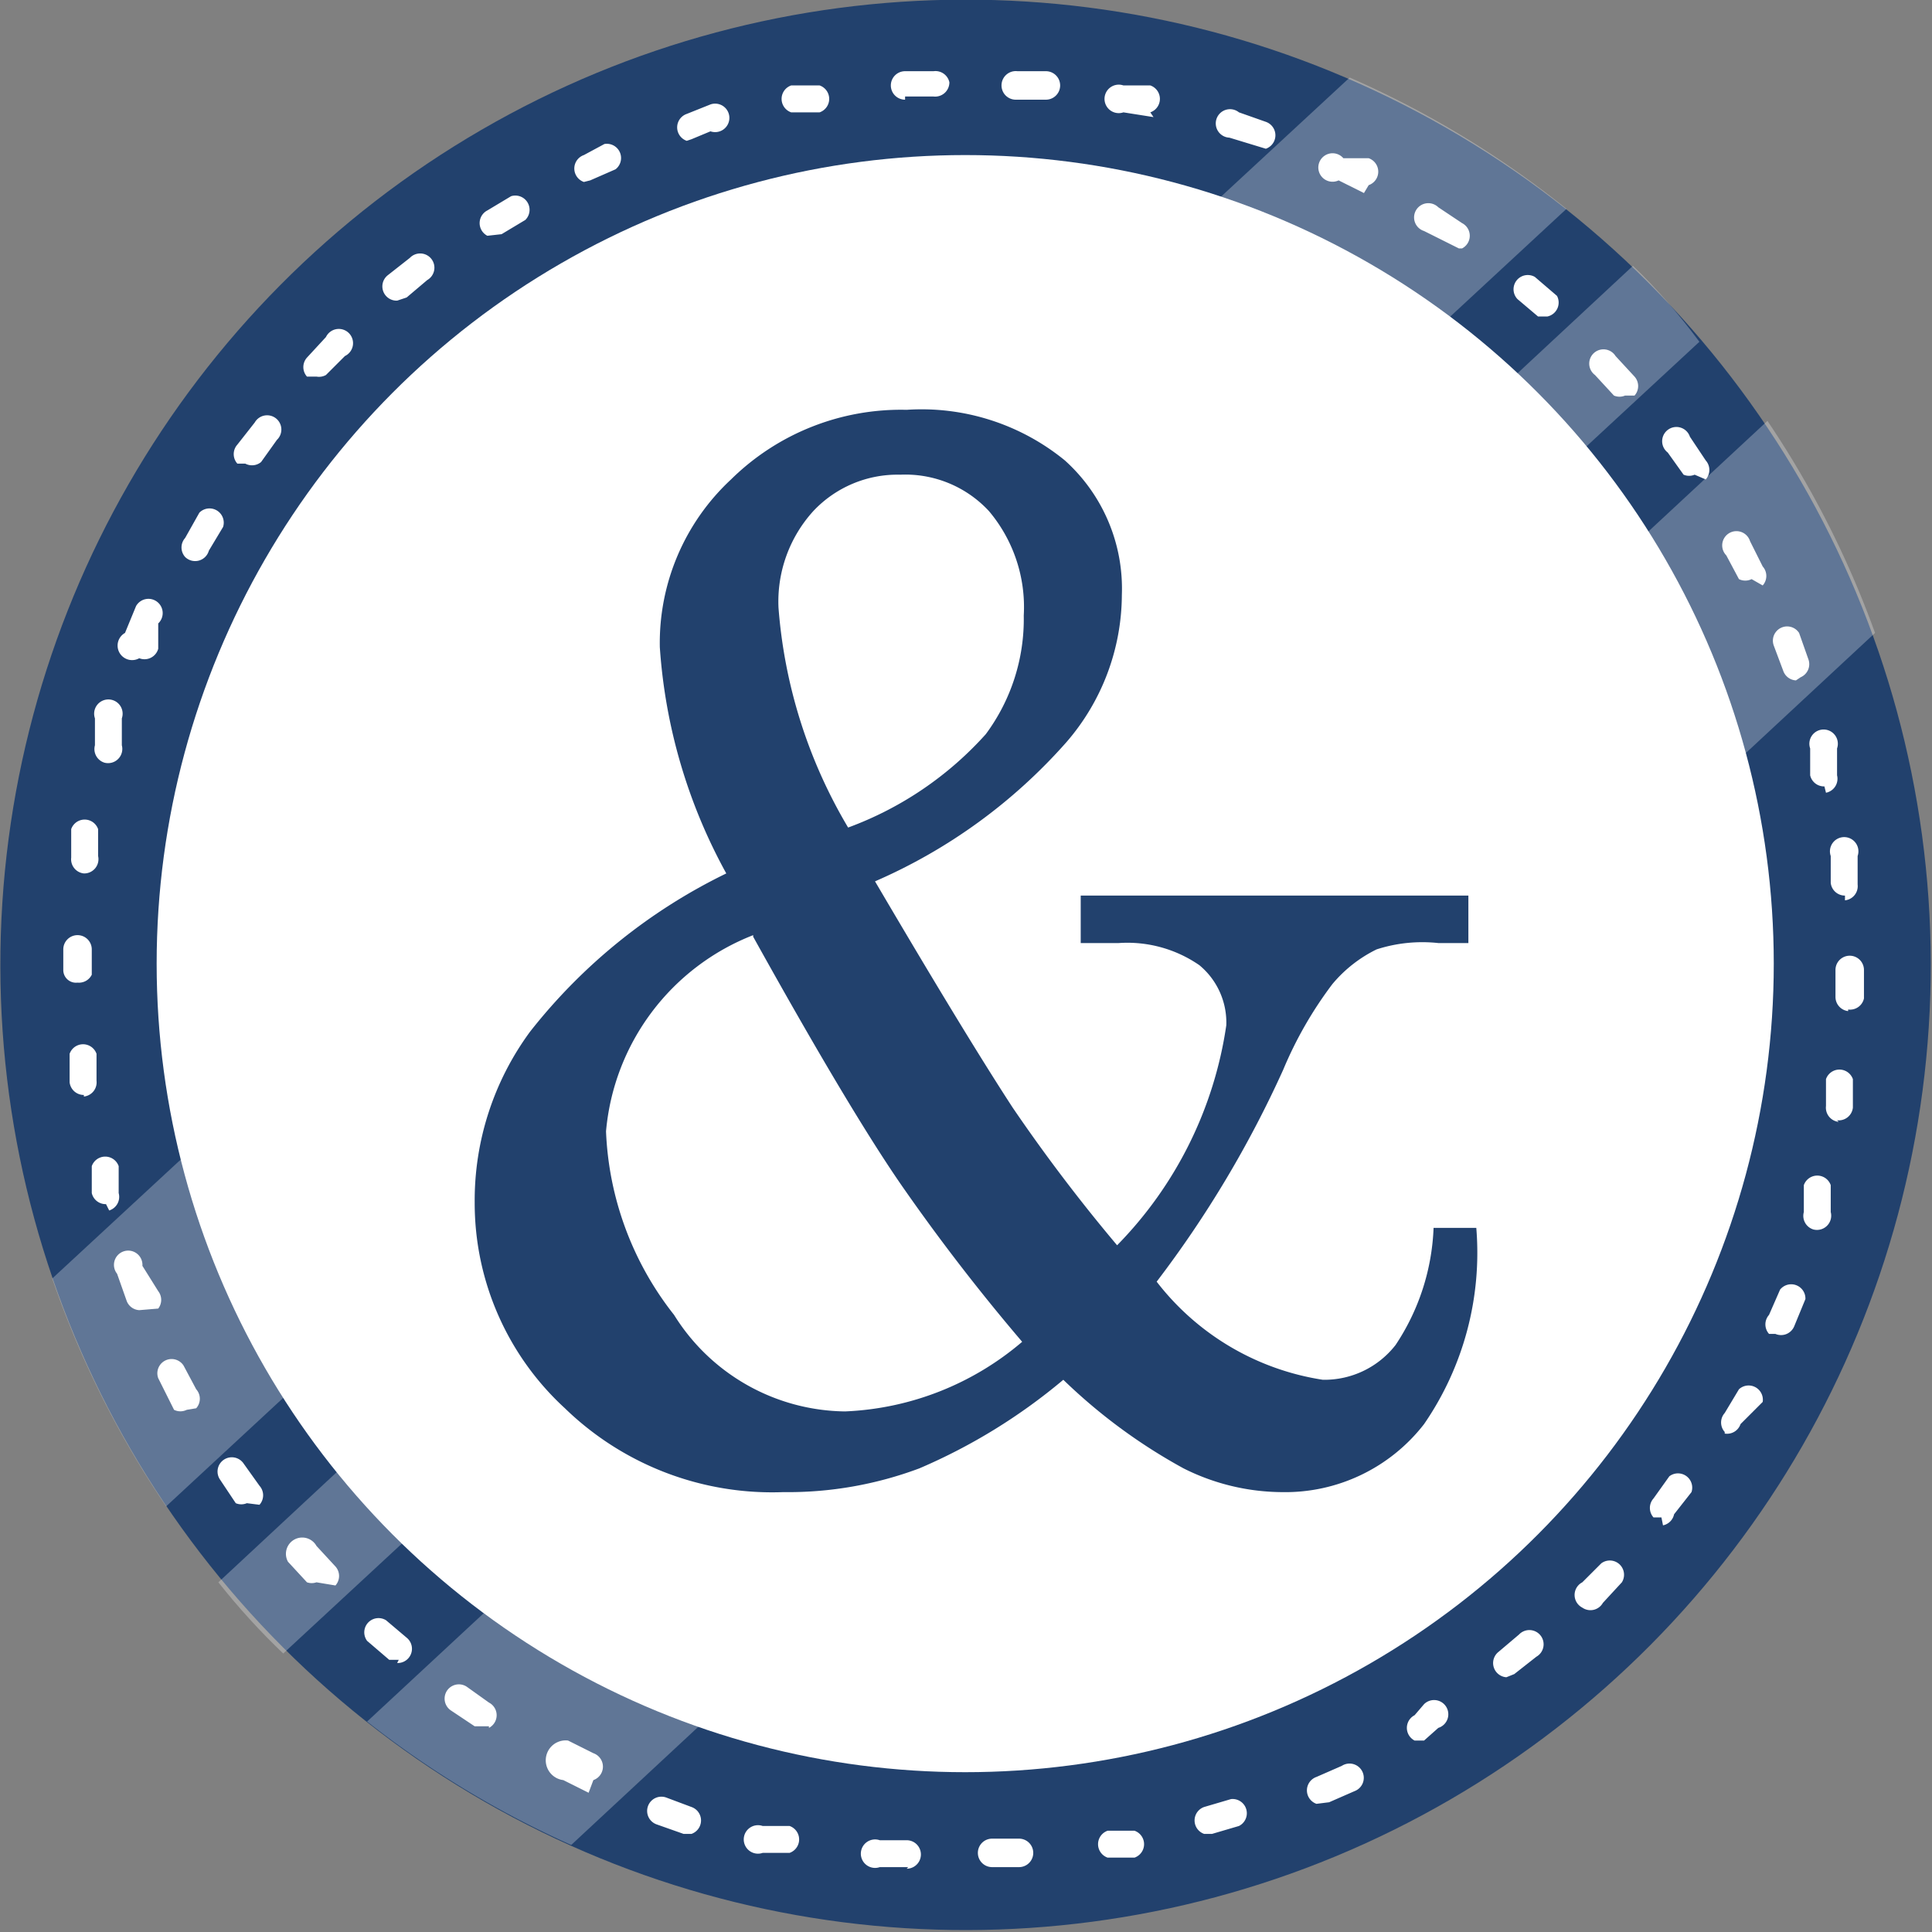<svg viewBox="0 0 12.21 12.21" xmlns="http://www.w3.org/2000/svg"><rect x="0" y="0" width="12.21" height="12.21" fill="#808080" stroke="none"/><circle cx="6.1" cy="6.1" fill="#22416d" r="6.1" transform="matrix(1 -.002 .002 1 -.01 .01)"/><g fill="#fff"><g opacity=".28"><path d="m10.32 1.68-8.94 8.32q.19.24.41.45l8.95-8.29q-.2-.27-.42-.48z"/><path d="m11.85 4a6.08 6.08 0 0 0 -.68-1.34l-8.85 8.22a6.1 6.1 0 0 0 1.29.78z"/><path d="m.33 8.08a6.08 6.08 0 0 0 .72 1.44l8.85-8.2a6.1 6.1 0 0 0 -1.37-.83z"/></g><path d="m6.27 11.8a.09.09 0 0 1 0-.18h.17a.09.09 0 0 1 0 .18zm-.53 0h-.18a.09.09 0 1 1 0-.17h.17a.09.09 0 0 1 0 .18zm1.26-.06a.09.09 0 0 1 0-.17h.17a.09.09 0 0 1 0 .17h-.18zm-2-.03h-.18a.09.09 0 1 1 0-.17h.17a.09.09 0 0 1 0 .17zm2.61-.12a.09.09 0 0 1 0-.17l.17-.05a.09.09 0 0 1 .05.17l-.17.05zm-3.29 0-.17-.06a.09.09 0 1 1 .06-.17l.16.06a.09.09 0 0 1 0 .17zm4-.19a.09.09 0 0 1 0-.17l.16-.07a.09.09 0 1 1 .08.16l-.16.07zm-4.6-.07-.16-.08a.09.09 0 0 1 .03-.25l.16.08a.09.09 0 0 1 0 .17zm5.22-.33a.09.09 0 0 1 0-.16l.06-.07a.09.09 0 1 1 .09.15l-.09.08zm-5.85-.09h-.09l-.15-.1a.09.09 0 1 1 .1-.15l.14.1a.09.09 0 0 1 0 .16zm6.43-.31a.09.09 0 0 1 -.05-.16l.13-.11a.09.09 0 1 1 .11.14l-.14.11zm-7-.11h-.06l-.14-.12a.09.09 0 0 1 .12-.13l.13.11a.09.09 0 0 1 -.06.16zm7.48-.33a.09.09 0 0 1 0-.16l.12-.12a.09.09 0 0 1 .13.12l-.12.13a.09.09 0 0 1 -.13.03zm-8-.16a.09.09 0 0 1 -.06 0l-.12-.13a.09.09 0 1 1 .18-.1l.12.13a.09.09 0 0 1 0 .12zm8.5-.41h-.05a.09.09 0 0 1 0-.12l.1-.14a.09.09 0 0 1 .14.1l-.11.14a.09.09 0 0 1 -.07.07zm-8.94-.09a.09.09 0 0 1 -.07 0l-.1-.15a.09.09 0 0 1 .15-.1l.1.14a.09.09 0 0 1 0 .12zm9.34-.45a.09.09 0 0 1 0-.12l.09-.15a.09.09 0 0 1 .15.08l-.14.14a.09.09 0 0 1 -.1.06zm-9.72-.14a.09.09 0 0 1 -.08 0l-.1-.2a.09.09 0 0 1 .16-.08l.08.15a.09.09 0 0 1 0 .12zm10-.48a.09.09 0 0 1 0-.12l.07-.16a.09.09 0 0 1 .16.06l-.07.17a.09.09 0 0 1 -.12.05zm-10.3-.15a.09.09 0 0 1 -.08-.06l-.06-.17a.09.09 0 1 1 .16-.05l.1.16a.09.09 0 0 1 0 .11zm10.58-.51a.09.09 0 0 1 -.06-.11v-.17a.09.09 0 0 1 .17 0v.17a.09.09 0 0 1 -.11.11zm-10.79-.16a.09.09 0 0 1 -.09-.07v-.17a.09.09 0 0 1 .17 0v.17a.09.09 0 0 1 -.06.11zm10.95-.52a.09.09 0 0 1 -.08-.1v-.17a.09.09 0 0 1 .17 0v.18a.09.09 0 0 1 -.1.08zm-11.09-.17a.09.09 0 0 1 -.09-.08v-.18a.09.09 0 0 1 .17 0v.17a.09.09 0 0 1 -.08.1zm11.15-.53a.09.09 0 0 1 -.08-.09q0-.09 0-.17a.09.09 0 1 1 .18 0v.18a.09.09 0 0 1 -.1.07zm-11.19-.18a.08.08 0 0 1 -.09-.08q0-.13 0-.13a.09.09 0 0 1 .09-.09.09.09 0 0 1 .09.09q0 .08 0 .16a.09.09 0 0 1 -.09.05zm11.17-.55a.09.09 0 0 1 -.09-.08v-.17a.09.09 0 1 1 .17 0v.18a.09.09 0 0 1 -.08.1zm-11.13-.14a.09.09 0 0 1 -.08-.1v-.18a.09.09 0 0 1 .17 0v.17a.09.09 0 0 1 -.09.11zm11-.55a.09.09 0 0 1 -.09-.07v-.17a.09.09 0 1 1 .17 0v.17a.09.09 0 0 1 -.07.11zm-10.87-.15a.09.09 0 0 1 -.06-.11v-.17a.09.09 0 1 1 .17 0v.17a.09.09 0 0 1 -.11.11zm10.69-.52a.09.09 0 0 1 -.08-.06l-.06-.16a.09.09 0 0 1 .16-.08l.06.17a.09.09 0 0 1 -.05.11zm-10.47-.14a.09.09 0 0 1 -.09-.16l.07-.17a.09.09 0 1 1 .14.11v.16a.09.09 0 0 1 -.12.06zm10.19-.5a.09.09 0 0 1 -.08 0l-.08-.15a.09.09 0 1 1 .15-.09l.08.16a.09.09 0 0 1 0 .12zm-9.9-.14a.09.09 0 0 1 0-.12l.09-.16a.09.09 0 0 1 .15.09l-.09.15a.09.09 0 0 1 -.15.04zm9.54-.52a.09.09 0 0 1 -.07 0l-.1-.14a.09.09 0 1 1 .14-.1l.1.15a.09.09 0 0 1 0 .12zm-9.16-.07h-.05a.09.09 0 0 1 0-.12l.11-.14a.09.09 0 1 1 .14.11l-.1.14a.09.09 0 0 1 -.1.01zm8.72-.43a.09.09 0 0 1 -.07 0l-.12-.13a.09.09 0 1 1 .13-.12l.12.13a.09.09 0 0 1 0 .12zm-8.27-.12h-.06a.09.09 0 0 1 0-.12l.12-.13a.09.09 0 1 1 .12.12l-.12.12a.09.09 0 0 1 -.06.01zm7.78-.38h-.06l-.13-.11a.09.09 0 0 1 .11-.14l.14.12a.09.09 0 0 1 -.06.13zm-7.27-.1a.09.09 0 0 1 -.06-.16l.14-.11a.09.09 0 1 1 .11.14l-.13.11zm6.71-.33-.22-.11a.09.09 0 1 1 .09-.15l.15.1a.09.09 0 0 1 0 .16zm-6.14-.08a.09.09 0 0 1 0-.16l.15-.09a.09.09 0 0 1 .09.15l-.15.09zm5.54-.27-.16-.08a.09.09 0 1 1 .03-.14h.16a.09.09 0 0 1 0 .17zm-4.93-.07a.09.09 0 0 1 0-.17l.13-.07a.09.09 0 0 1 .07.16l-.16.07zm4.31-.21-.23-.07a.09.09 0 1 1 .06-.16l.17.06a.09.09 0 0 1 0 .17zm-3.66-.05a.09.09 0 0 1 0-.17l.15-.06a.09.09 0 1 1 0 .17l-.12.05zm2.95-.15-.19-.03a.09.09 0 1 1 0-.17h.17a.09.09 0 0 1 0 .17zm-2.29-.03a.09.09 0 0 1 0-.17h.18a.09.09 0 0 1 0 .17zm1.6-.08h-.18a.09.09 0 0 1 -.09-.1.09.09 0 0 1 .1-.08h.18a.09.09 0 0 1 0 .18zm-.88 0a.09.09 0 0 1 0-.18h.18a.09.09 0 0 1 .1.07.09.09 0 0 1 -.1.09h-.18z"/><circle cx="6.1" cy="6.09" r="5.11"/><g opacity=".16"><path d="m1.33 7.15a4.85 4.85 0 0 0 .67 1.52l7-6.51a4.87 4.87 0 0 0 -1.47-.74z"/><path d="m9.42 2.51-7.14 6.61a4.91 4.91 0 0 0 .41.45l7.15-6.62a4.91 4.91 0 0 0 -.42-.44z"/><path d="m10.85 5a4.85 4.85 0 0 0 -.59-1.42l-7.03 6.42a4.87 4.87 0 0 0 1.37.7z"/></g></g><path d="m5.53 5.57q.57.97.87 1.43a10.7 10.7 0 0 0 .66.87 2.5 2.5 0 0 0 .69-1.39.47.47 0 0 0 -.17-.38.8.8 0 0 0 -.51-.14h-.24v-.3h2.45v.3h-.19a.94.94 0 0 0 -.39.04.85.85 0 0 0 -.28.22 2.48 2.48 0 0 0 -.31.54 6.89 6.89 0 0 1 -.8 1.34 1.64 1.64 0 0 0 1.05.62.57.57 0 0 0 .46-.22 1.43 1.43 0 0 0 .24-.74h.27a1.91 1.91 0 0 1 -.33 1.24 1.11 1.11 0 0 1 -.9.43 1.4 1.4 0 0 1 -.62-.15 3.51 3.51 0 0 1 -.76-.56 3.63 3.63 0 0 1 -.91.56 2.37 2.37 0 0 1 -.86.15 1.88 1.88 0 0 1 -1.38-.53 1.76 1.76 0 0 1 -.57-1.3 1.8 1.8 0 0 1 .35-1.08 3.55 3.55 0 0 1 1.24-1 3.44 3.44 0 0 1 -.42-1.43 1.41 1.41 0 0 1 .45-1.06 1.53 1.53 0 0 1 1.11-.44 1.43 1.43 0 0 1 1 .32 1.09 1.09 0 0 1 .36.85 1.43 1.43 0 0 1 -.35.93 3.44 3.44 0 0 1 -1.21.88zm-.77.34a1.47 1.47 0 0 0 -.93 1.24 2 2 0 0 0 .43 1.16 1.29 1.29 0 0 0 1.08.61 1.84 1.84 0 0 0 1.12-.44 12.65 12.65 0 0 1 -.77-1q-.33-.48-.93-1.56zm.6-.68a2.18 2.18 0 0 0 .87-.59 1.22 1.22 0 0 0 .24-.75.94.94 0 0 0 -.22-.66.72.72 0 0 0 -.56-.23.73.73 0 0 0 -.55.23.85.85 0 0 0 -.22.61 3.19 3.19 0 0 0 .44 1.39z" fill="#22416d"/></svg>